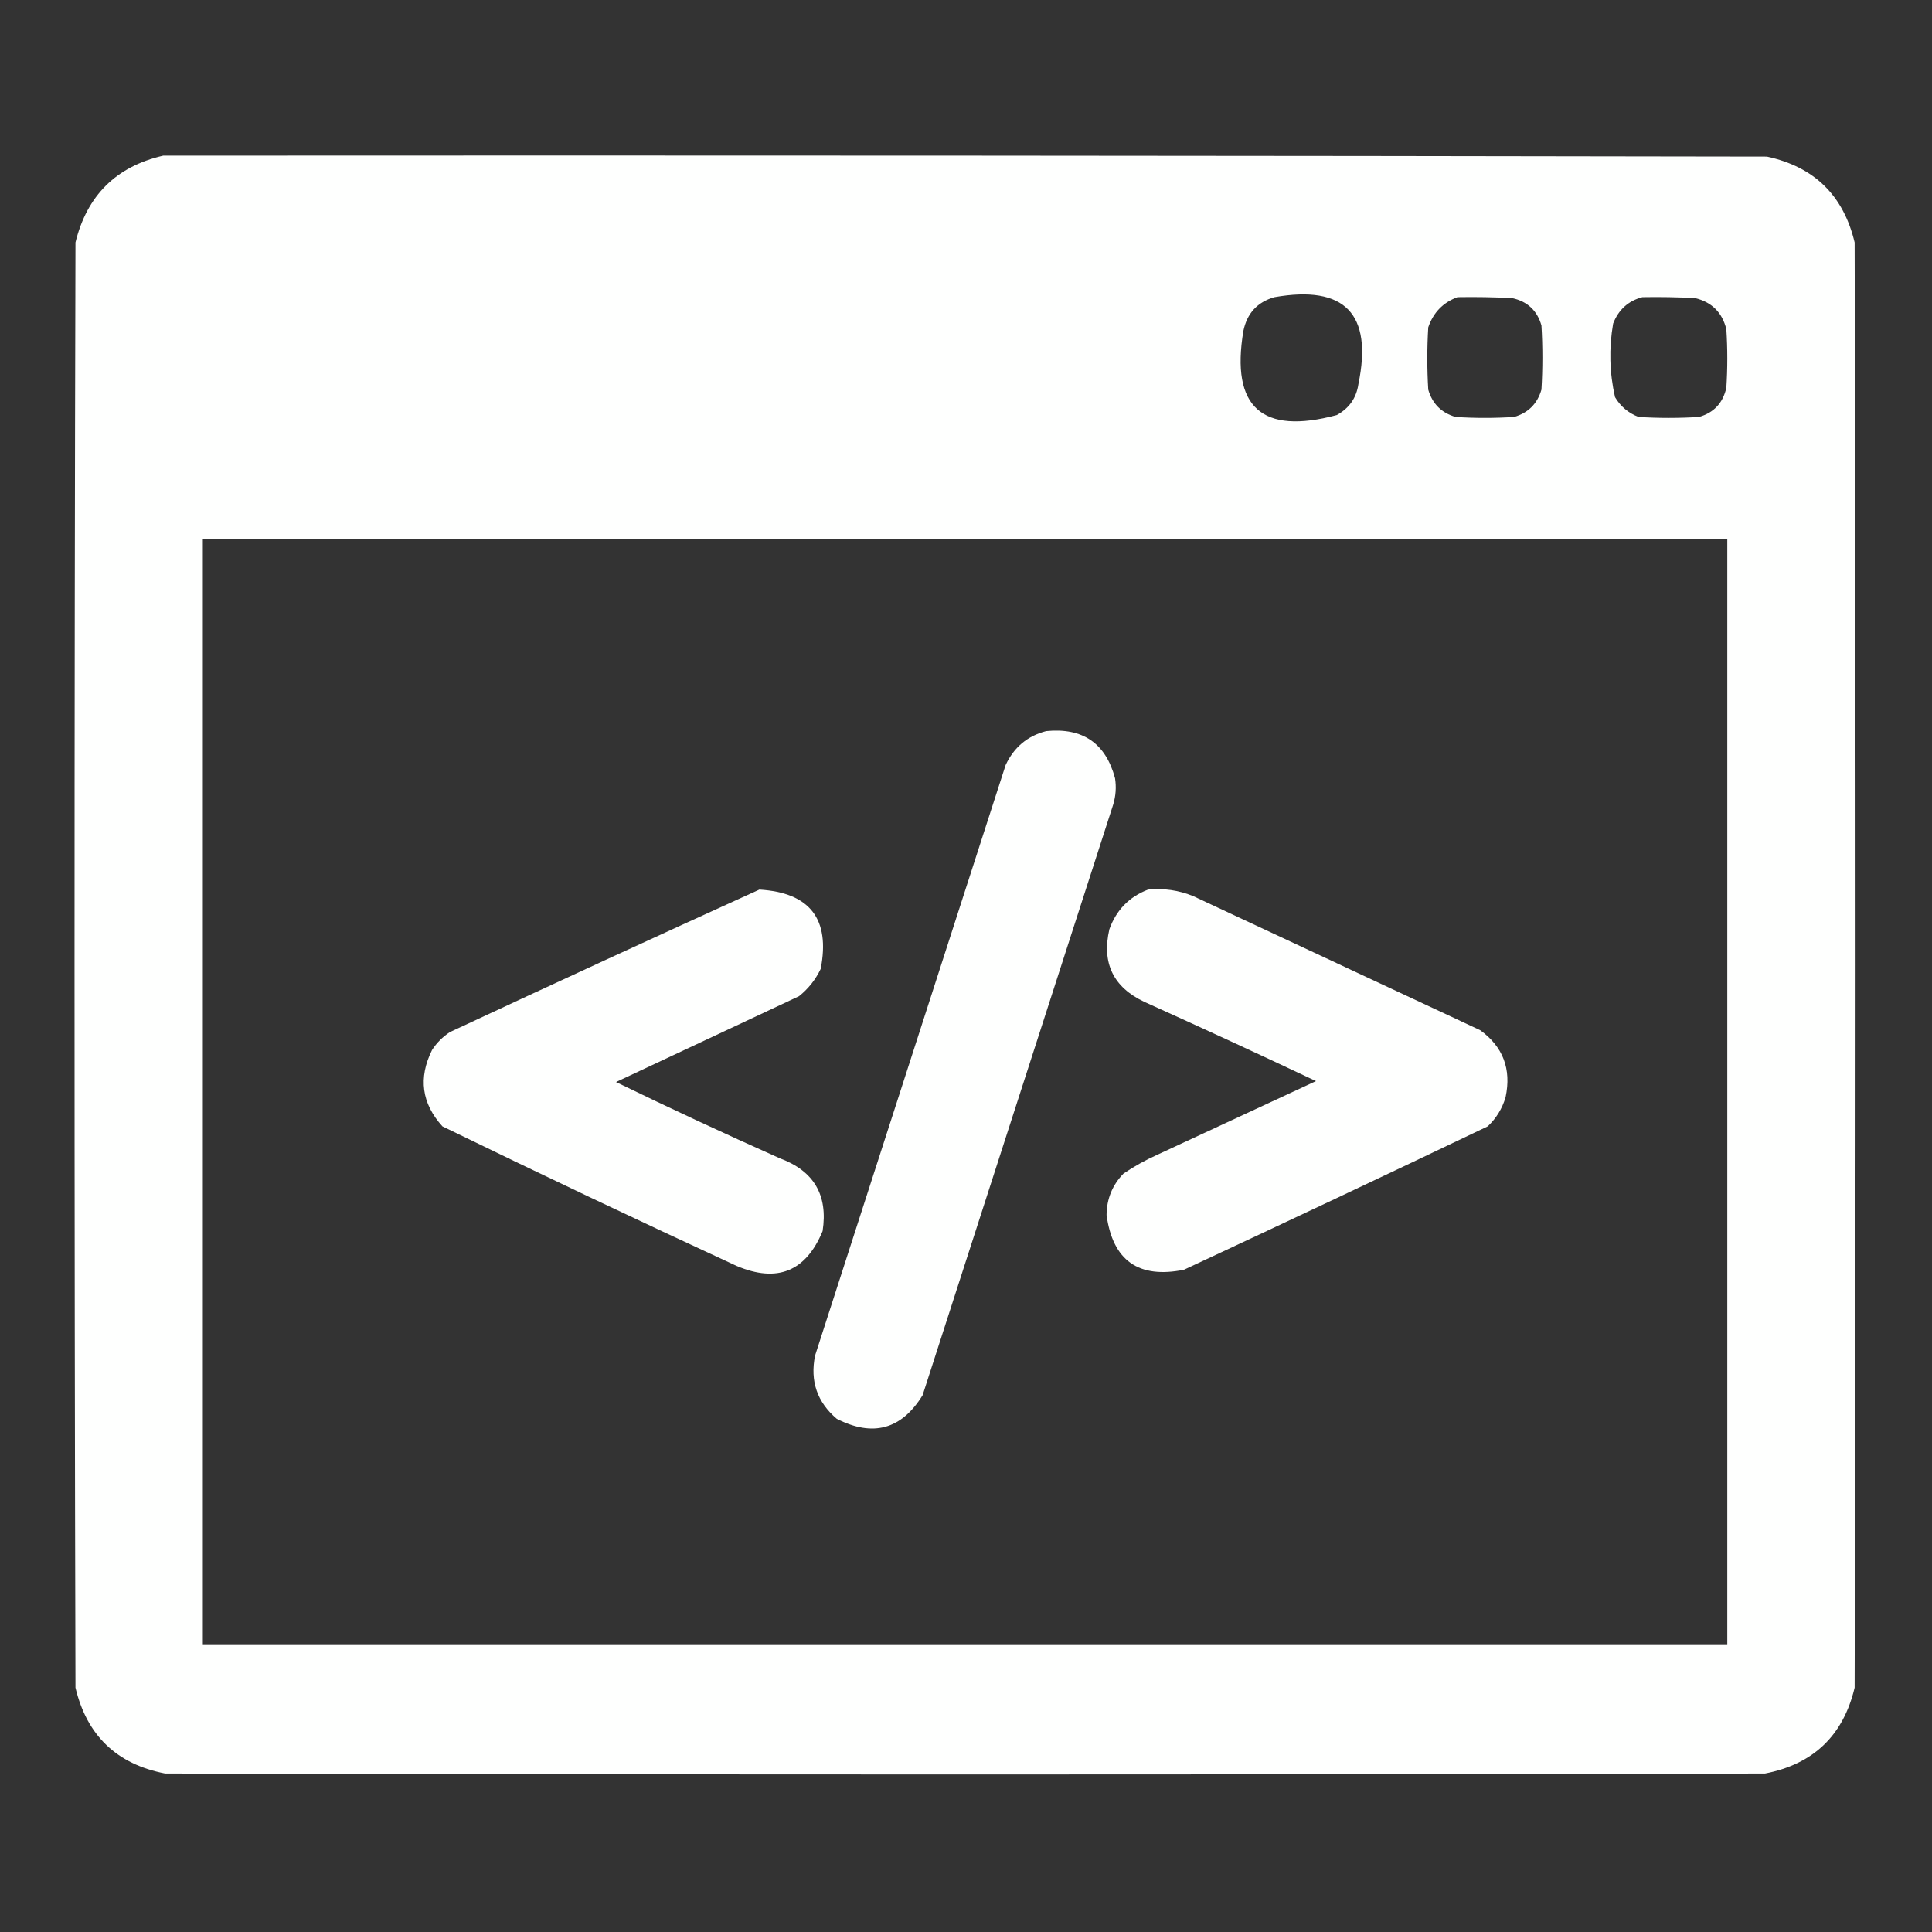 <?xml version="1.0" encoding="UTF-8"?>
<!DOCTYPE svg PUBLIC "-//W3C//DTD SVG 1.1//EN" "http://www.w3.org/Graphics/SVG/1.1/DTD/svg11.dtd">
<svg xmlns="http://www.w3.org/2000/svg" version="1.1" width="1024px" height="1024px" style="shape-rendering:geometricPrecision; text-rendering:geometricPrecision; image-rendering:optimizeQuality; fill-rule:evenodd; clip-rule:evenodd" xmlns:xlink="http://www.w3.org/1999/xlink">
<rect width="100%" height="100%" fill="#333333" stroke="none"/>
<g><path style="opacity:1" fill="#fefffe" d="M 86.5,82.5 C 369.834,82.333 653.167,82.5 936.5,83C 961.58,88.414 977.08,103.581 983,128.5C 983.667,383.833 983.667,639.167 983,894.5C 976.961,919.872 961.128,935.038 935.5,940C 652.833,940.667 370.167,940.667 87.5,940C 61.872,935.038 46.039,919.872 40,894.5C 39.333,639.167 39.333,383.833 40,128.5C 46.099,103.567 61.599,88.234 86.5,82.5 Z M 675.5,157.5 C 712.804,150.972 727.637,166.305 720,203.5C 718.942,210.898 715.109,216.398 708.5,220C 668.813,230.64 652.313,215.806 659,175.5C 660.914,166.09 666.414,160.09 675.5,157.5 Z M 772.5,157.5 C 782.172,157.334 791.839,157.5 801.5,158C 809.575,159.778 814.742,164.611 817,172.5C 817.667,183.833 817.667,195.167 817,206.5C 814.833,214 810,218.833 802.5,221C 792.167,221.667 781.833,221.667 771.5,221C 764,218.833 759.167,214 757,206.5C 756.333,195.5 756.333,184.5 757,173.5C 759.685,165.65 764.852,160.316 772.5,157.5 Z M 870.5,157.5 C 879.839,157.334 889.173,157.5 898.5,158C 907.333,160.167 912.833,165.667 915,174.5C 915.667,184.833 915.667,195.167 915,205.5C 913.222,213.575 908.389,218.742 900.5,221C 889.833,221.667 879.167,221.667 868.5,221C 863.112,218.945 858.946,215.445 856,210.5C 853.062,197.591 852.729,184.591 855,171.5C 857.869,164.124 863.036,159.457 870.5,157.5 Z M 107.5,285.5 C 376.833,285.5 646.167,285.5 915.5,285.5C 915.5,480.833 915.5,676.167 915.5,871.5C 646.167,871.5 376.833,871.5 107.5,871.5C 107.5,676.167 107.5,480.833 107.5,285.5 Z"/></g>
<g><path style="opacity:1" fill="#fefffe" d="M 554.5,387.5 C 573.855,385.579 586.022,393.912 591,412.5C 591.726,417.239 591.393,421.905 590,426.5C 556.333,530.833 522.667,635.167 489,739.5C 477.84,757.622 462.674,761.789 443.5,752C 433.111,743.167 429.277,732.001 432,718.5C 465.667,614.167 499.333,509.833 533,405.5C 537.404,396.068 544.57,390.068 554.5,387.5 Z"/></g>
<g><path style="opacity:1" fill="#fefffe" d="M 402.5,471.5 C 429.276,473.113 440.109,487.113 435,513.5C 432.247,519.246 428.414,524.079 423.5,528C 391.158,543.171 358.825,558.338 326.5,573.5C 355.278,587.481 384.278,600.981 413.5,614C 431.419,620.663 438.919,633.497 436,652.5C 427.138,673.903 411.972,680.07 390.5,671C 338.196,646.847 286.196,622.18 234.5,597C 223.468,584.822 221.635,571.322 229,556.5C 231.5,552.667 234.667,549.5 238.5,547C 293.148,521.505 347.814,496.339 402.5,471.5 Z"/></g>
<g><path style="opacity:1" fill="#fefffe" d="M 608.5,471.5 C 616.832,470.684 624.832,471.851 632.5,475C 683.167,498.667 733.833,522.333 784.5,546C 796.65,554.766 801.15,566.6 798,581.5C 796.226,587.553 793.059,592.72 788.5,597C 734.985,622.59 681.318,647.923 627.5,673C 603.459,677.824 589.793,668.157 586.5,644C 586.577,635.428 589.577,628.095 595.5,622C 601.178,618.159 607.178,614.826 613.5,612C 641.5,599 669.5,586 697.5,573C 667.286,558.726 636.953,544.726 606.5,531C 590.021,523.207 583.854,510.374 588,492.5C 591.685,482.316 598.519,475.316 608.5,471.5 Z"/></g>
</svg>
